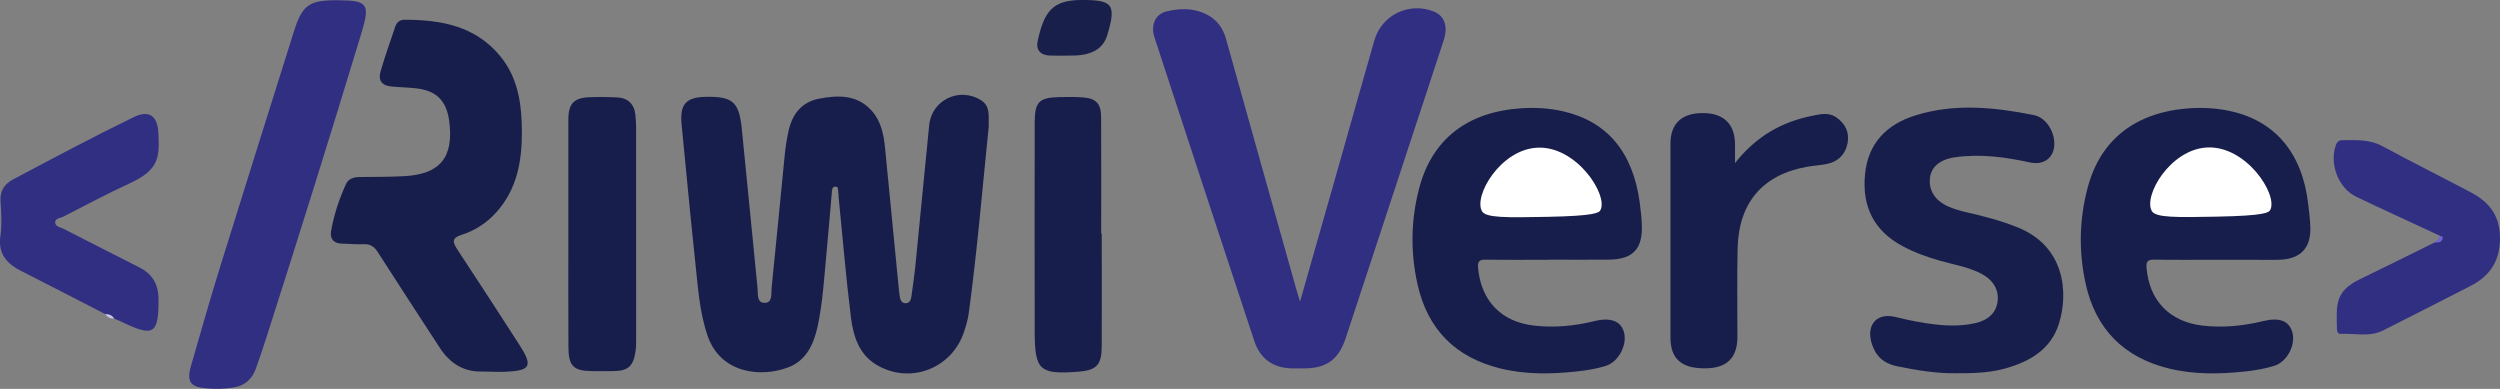 <?xml version="1.0" encoding="UTF-8"?>
<svg id="Layer_2" data-name="Layer 2" xmlns="http://www.w3.org/2000/svg" viewBox="0 0 377.23 58.68">
  <rect x="0" y="0" width="377.23" height="58.68" fill="#808080" stroke="none"/>
  <defs>
    <style>
      .cls-1 {
        fill: #6d64d0;
      }

      .cls-1, .cls-2, .cls-3, .cls-4, .cls-5, .cls-6 {
        stroke-width: 0px;
      }

      .cls-2 {
        fill: #191f4b;
      }

      .cls-3 {
        fill: #c7c3eb;
      }

      .cls-4 {
        fill: #181e4b;
      }

      .cls-5 {
        fill: #fff;
      }

      .cls-6 {
        fill: #312f82;
      }
    </style>
  </defs>
  <g id="Layer_1-2" data-name="Layer 1">
    <path class="cls-4" d="M149.18,19.22c-.93,9.08-1.72,18.58-3,28.03-.13.94-.4,1.87-.7,2.78-1.83,5.6-8.16,8.02-13.2,5.03-2.67-1.58-3.53-4.35-3.88-7.17-.75-6.04-1.26-12.11-1.86-18.17-.02-.22,0-.45-.05-.67-.07-.35.11-.92-.47-.89-.5.03-.47.55-.51.93-.26,2.98-.49,5.96-.78,8.93-.37,3.76-.56,7.55-1.36,11.24-.58,2.67-1.7,5.13-4.42,6.17-4.03,1.54-10.22,1.02-12.2-4.82-1.23-3.63-1.44-7.41-1.85-11.15-.73-6.84-1.36-13.69-2.04-20.54-.32-3.2.6-4.27,3.75-4.31,3.95-.05,4.91.77,5.32,4.81.82,8.02,1.57,16.05,2.38,24.07.08.83-.14,2.18,1.01,2.21,1.32.03,1.02-1.4,1.11-2.26.69-6.67,1.31-13.36,1.98-20.04.12-1.23.31-2.46.58-3.67.57-2.51,1.97-4.33,4.56-4.83,2.92-.57,5.84-.65,8.05,1.88,1.38,1.58,1.76,3.6,1.96,5.65.68,7.07,1.38,14.15,2.07,21.22.03.34.08.67.13,1.01.08.52.21,1.05.83,1.09.63.04.86-.45.93-.98.21-1.51.43-3.01.59-4.52.71-7.13,1.38-14.26,2.1-21.38.38-3.82,4.63-5.81,7.86-3.72,1.41.91,1.07,2.34,1.12,4.06h0Z"/>
    <path class="cls-6" d="M196.15,45.56c2.02-7.09,3.93-13.79,5.84-20.49,1.8-6.33,3.57-12.66,5.39-18.98,1.11-3.84,5.23-5.82,8.95-4.36,1.6.63,2.2,2.22,1.54,4.25-1.49,4.6-3.01,9.18-4.52,13.77-3.43,10.41-6.85,20.82-10.28,31.23-1.08,3.29-2.9,4.6-6.32,4.61h-1.67c-2.89-.02-4.9-1.37-5.82-4.14-5.05-15.26-10.06-30.53-15.06-45.8-.6-1.84.1-3.5,1.79-3.92,2.02-.5,4.09-.54,6.03.42,1.52.75,2.48,1.98,2.96,3.67,3.52,12.62,7.08,25.23,10.63,37.85.14.48.29.97.57,1.89h0Z"/>
    <path class="cls-4" d="M334.54,39.2c-3.17,0-6.35.03-9.52-.02-.99-.02-1.2.31-1.12,1.27.41,4.93,3.51,8.12,8.45,8.68,3.08.35,6.1.06,9.1-.67,2.49-.61,3.92-.06,4.43,1.62.58,1.92-.74,4.53-2.77,5.14-1.43.43-2.92.69-4.41.84-3.83.4-7.66.47-11.44-.46-6.82-1.68-11.08-5.96-12.58-12.91-1.04-4.81-.93-9.65.34-14.4,1.94-7.29,7.28-11.39,15.35-11.95,2.07-.14,4.12-.02,6.14.42,6.83,1.48,10.92,6.39,11.79,14.11.13,1.12.27,2.24.31,3.37.12,3.14-1.43,4.82-4.57,4.95-1.39.06-2.78.01-4.17.01h-5.34Z"/>
    <path class="cls-4" d="M233.67,39.2c-3.17,0-6.35.03-9.52-.02-.99-.02-1.21.33-1.12,1.28.47,4.97,3.53,8.12,8.46,8.67,3.08.35,6.1.06,9.1-.68,2.41-.59,3.96-.02,4.44,1.62.56,1.91-.76,4.54-2.78,5.16-1.43.44-2.93.67-4.41.83-3.83.4-7.65.47-11.44-.46-6.75-1.66-10.99-5.86-12.52-12.75-1.07-4.81-.99-9.65.25-14.4,1.95-7.46,7.28-11.57,15.4-12.11,2.12-.14,4.23-.02,6.31.45,6.66,1.52,10.54,6.14,11.58,13.76.15,1.12.28,2.24.32,3.36.14,3.69-1.35,5.24-5.04,5.27-3,.03-6.01,0-9.02,0h-.01Z"/>
    <path class="cls-4" d="M78.75,19.93c.01,4.45-.76,8.65-3.84,12.08-1.45,1.62-3.24,2.79-5.28,3.43-1.41.44-1.38,1.04-.67,2.13,3.15,4.78,6.27,9.58,9.37,14.39,2.12,3.28,1.77,3.97-2.08,4.14-1.22.06-2.45-.05-3.67-.04-2.77.02-4.76-1.34-6.23-3.6-3.12-4.8-6.26-9.59-9.34-14.41-.55-.86-1.15-1.25-2.17-1.2-1.05.05-2.11-.07-3.17-.08-1.28-.01-1.93-.7-1.71-1.92.43-2.44,1.21-4.8,2.24-7.06.39-.86,1.22-1.07,2.11-1.08,2.23-.02,4.45-.01,6.68-.13,5.45-.27,7.54-2.89,6.78-8.4-.4-2.9-1.87-4.44-4.73-4.82-1.32-.18-2.66-.17-3.99-.31-1.43-.14-2.03-.91-1.62-2.29.66-2.27,1.45-4.5,2.21-6.74.21-.63.66-1.04,1.37-1.04,5.5,0,10.7.91,14.47,5.49,2.72,3.3,3.26,7.32,3.27,11.45Z"/>
    <path class="cls-4" d="M294.98,56.32c-2.59.04-5.73-.42-8.84-1.08-1.93-.41-3.15-1.55-3.72-3.44-.85-2.81.78-4.66,3.6-3.97,2.06.51,4.12.93,6.22,1.15,1.95.21,3.89.21,5.81-.22,1.99-.45,3.15-1.58,3.37-3.27.23-1.77-.67-3.26-2.47-4.2-1.95-1.01-4.11-1.35-6.19-1.94-1.98-.56-3.91-1.26-5.73-2.24-4.26-2.3-6.07-5.92-5.62-10.75.45-4.84,3.37-7.64,7.67-8.97,5.9-1.82,11.9-1.22,17.84-.02,1.96.4,3.32,2.84,3.02,4.88-.25,1.74-1.72,2.67-3.59,2.27-3.77-.82-7.56-1.35-11.42-.78-2.2.32-3.51,1.45-3.71,3.06-.24,1.86.72,3.45,2.74,4.35.86.38,1.78.65,2.69.86,2.66.6,5.28,1.28,7.82,2.31,7.06,2.83,7.7,9.79,6.2,14.54-1.21,3.81-4.26,5.61-7.82,6.66-2.37.7-4.82.83-7.86.8h0Z"/>
    <path class="cls-6" d="M51.02.04c4.52.03,4.84.58,3.52,4.94-4.67,15.41-9.48,30.77-14.39,46.09-.5,1.55-1.01,3.11-1.57,4.63-.55,1.47-1.59,2.45-3.14,2.73-1.65.3-3.34.32-4.99.08-1.79-.25-2.25-1.18-1.65-3.23,1.42-4.92,2.81-9.84,4.33-14.74,3.69-11.88,7.43-23.74,11.16-35.61C45.6.72,46.59,0,51.02.04h0Z"/>
    <path class="cls-4" d="M261.79,24.62c3.21-4.08,7.11-6.25,11.71-7.16,1.18-.24,2.43-.54,3.56.23,1.37.94,2.04,2.28,1.72,3.93-.33,1.69-1.43,2.78-3.12,3.12-.98.2-1.99.25-2.97.42-6.69,1.18-10.33,5.39-10.5,12.32-.1,4.45-.02,8.91-.03,13.37-.01,3.19-1.62,4.73-4.93,4.73-3.53,0-5.16-1.44-5.17-4.64-.01-9.76-.01-19.52,0-29.27,0-3.03,1.71-4.62,4.9-4.61,3.12,0,4.83,1.66,4.84,4.71,0,.82,0,1.64,0,2.86h0Z"/>
    <path class="cls-4" d="M85.76,35.1c0-5.69-.01-11.38,0-17.07,0-2.39.85-3.28,3.19-3.36,1.39-.05,2.78-.04,4.17.03,1.61.08,2.57.96,2.75,2.61.07.61.11,1.24.11,1.85.01,10.76.01,21.53.01,32.29,0,.56-.02,1.13-.11,1.68-.35,2.18-1.13,2.84-3.38,2.87-1.06.01-2.11,0-3.17,0-2.81-.04-3.55-.75-3.56-3.66-.03-5.75-.01-11.5-.01-17.24Z"/>
    <path class="cls-6" d="M15.87,47.39c-4.21-2.17-8.43-4.35-12.65-6.49-2.17-1.1-3.54-2.55-3.16-5.29.24-1.72.14-3.5.02-5.24-.11-1.59.61-2.6,1.86-3.28,6.25-3.31,12.25-6.51,18.28-9.44,2.24-1.06,3.53-.21,3.67,2.3.21,3.85.1,5.68-4.33,7.72-3.39,1.56-6.69,3.33-10.03,5.03-.46.23-1.27.24-1.2.93.06.58.82.67,1.31.92,3.78,1.93,7.55,3.86,11.34,5.77,1.99,1,2.93,2.52,2.94,4.84.03,5.17-.73,5.72-5.3,3.53-.45-.22-.91-.41-1.37-.61-.42-.31-.94-.39-1.37-.68h0Z"/>
    <path class="cls-4" d="M166.24,35.25c0,5.69.03,11.38,0,17.07-.02,2.79-.81,3.56-3.58,3.77-5.78.44-6.52-.22-6.53-5.98-.02-10.54-.02-21.07,0-31.61,0-3.13.65-3.77,3.7-3.85,1.17-.03,2.34-.03,3.5.04,2.04.14,2.81.91,2.82,2.97.04,5.86.01,11.72.01,17.58h.09,0Z"/>
    <path class="cls-6" d="M368.11,35.55c-4.18-1.95-8.39-3.86-12.55-5.85-2.72-1.3-4.11-4.96-3.1-7.8.18-.51.48-.74.98-.75,2.05,0,4.07-.16,6.02.89,4.46,2.42,9.01,4.67,13.49,7.05,2.75,1.46,4.34,3.61,4.28,7.01-.05,3.35-1.57,5.55-4.36,7-4.4,2.28-8.84,4.5-13.26,6.75-2.07,1.05-4.27.42-6.41.53-.4.02-.56-.31-.57-.69-.07-3.66-.4-5.69,3.48-7.57,3.76-1.82,7.5-3.68,11.24-5.53.33-.29,1.29-.11.77-1.05h0Z"/>
    <path class="cls-2" d="M161.54,8.39c-1.05,0-2.11.03-3.16-.01-1.38-.06-2.1-.83-1.8-2.21C157.54,1.77,158.8.04,163.06,0c4.87-.04,5.43.65,4,5.35-.63,2.07-2.47,3.09-5.52,3.03h0Z"/>
    <path class="cls-1" d="M368.11,35.55c.25.08.6.15.46.51-.21.58-.75.53-1.23.54.25-.36.8-.48.77-1.05h0Z"/>
    <path class="cls-3" d="M15.87,47.39c.57,0,1.06.16,1.37.68-.57.02-1.05-.18-1.37-.68Z"/>
    <path class="cls-5" d="M223.62,31.87c-1.29-2.29,2.73-9.23,8.25-9.58,5.95-.38,10.81,7.09,9.63,9.4-.2.4-.71.89-8.06,1.03-6.16.12-9.25.16-9.82-.85Z"/>
    <path class="cls-5" d="M324.69,31.84c-1.29-2.29,2.73-9.23,8.25-9.58,5.95-.38,10.81,7.09,9.63,9.4-.2.4-.71.89-8.06,1.03-6.16.12-9.25.16-9.82-.85Z"/>
  </g>
</svg>